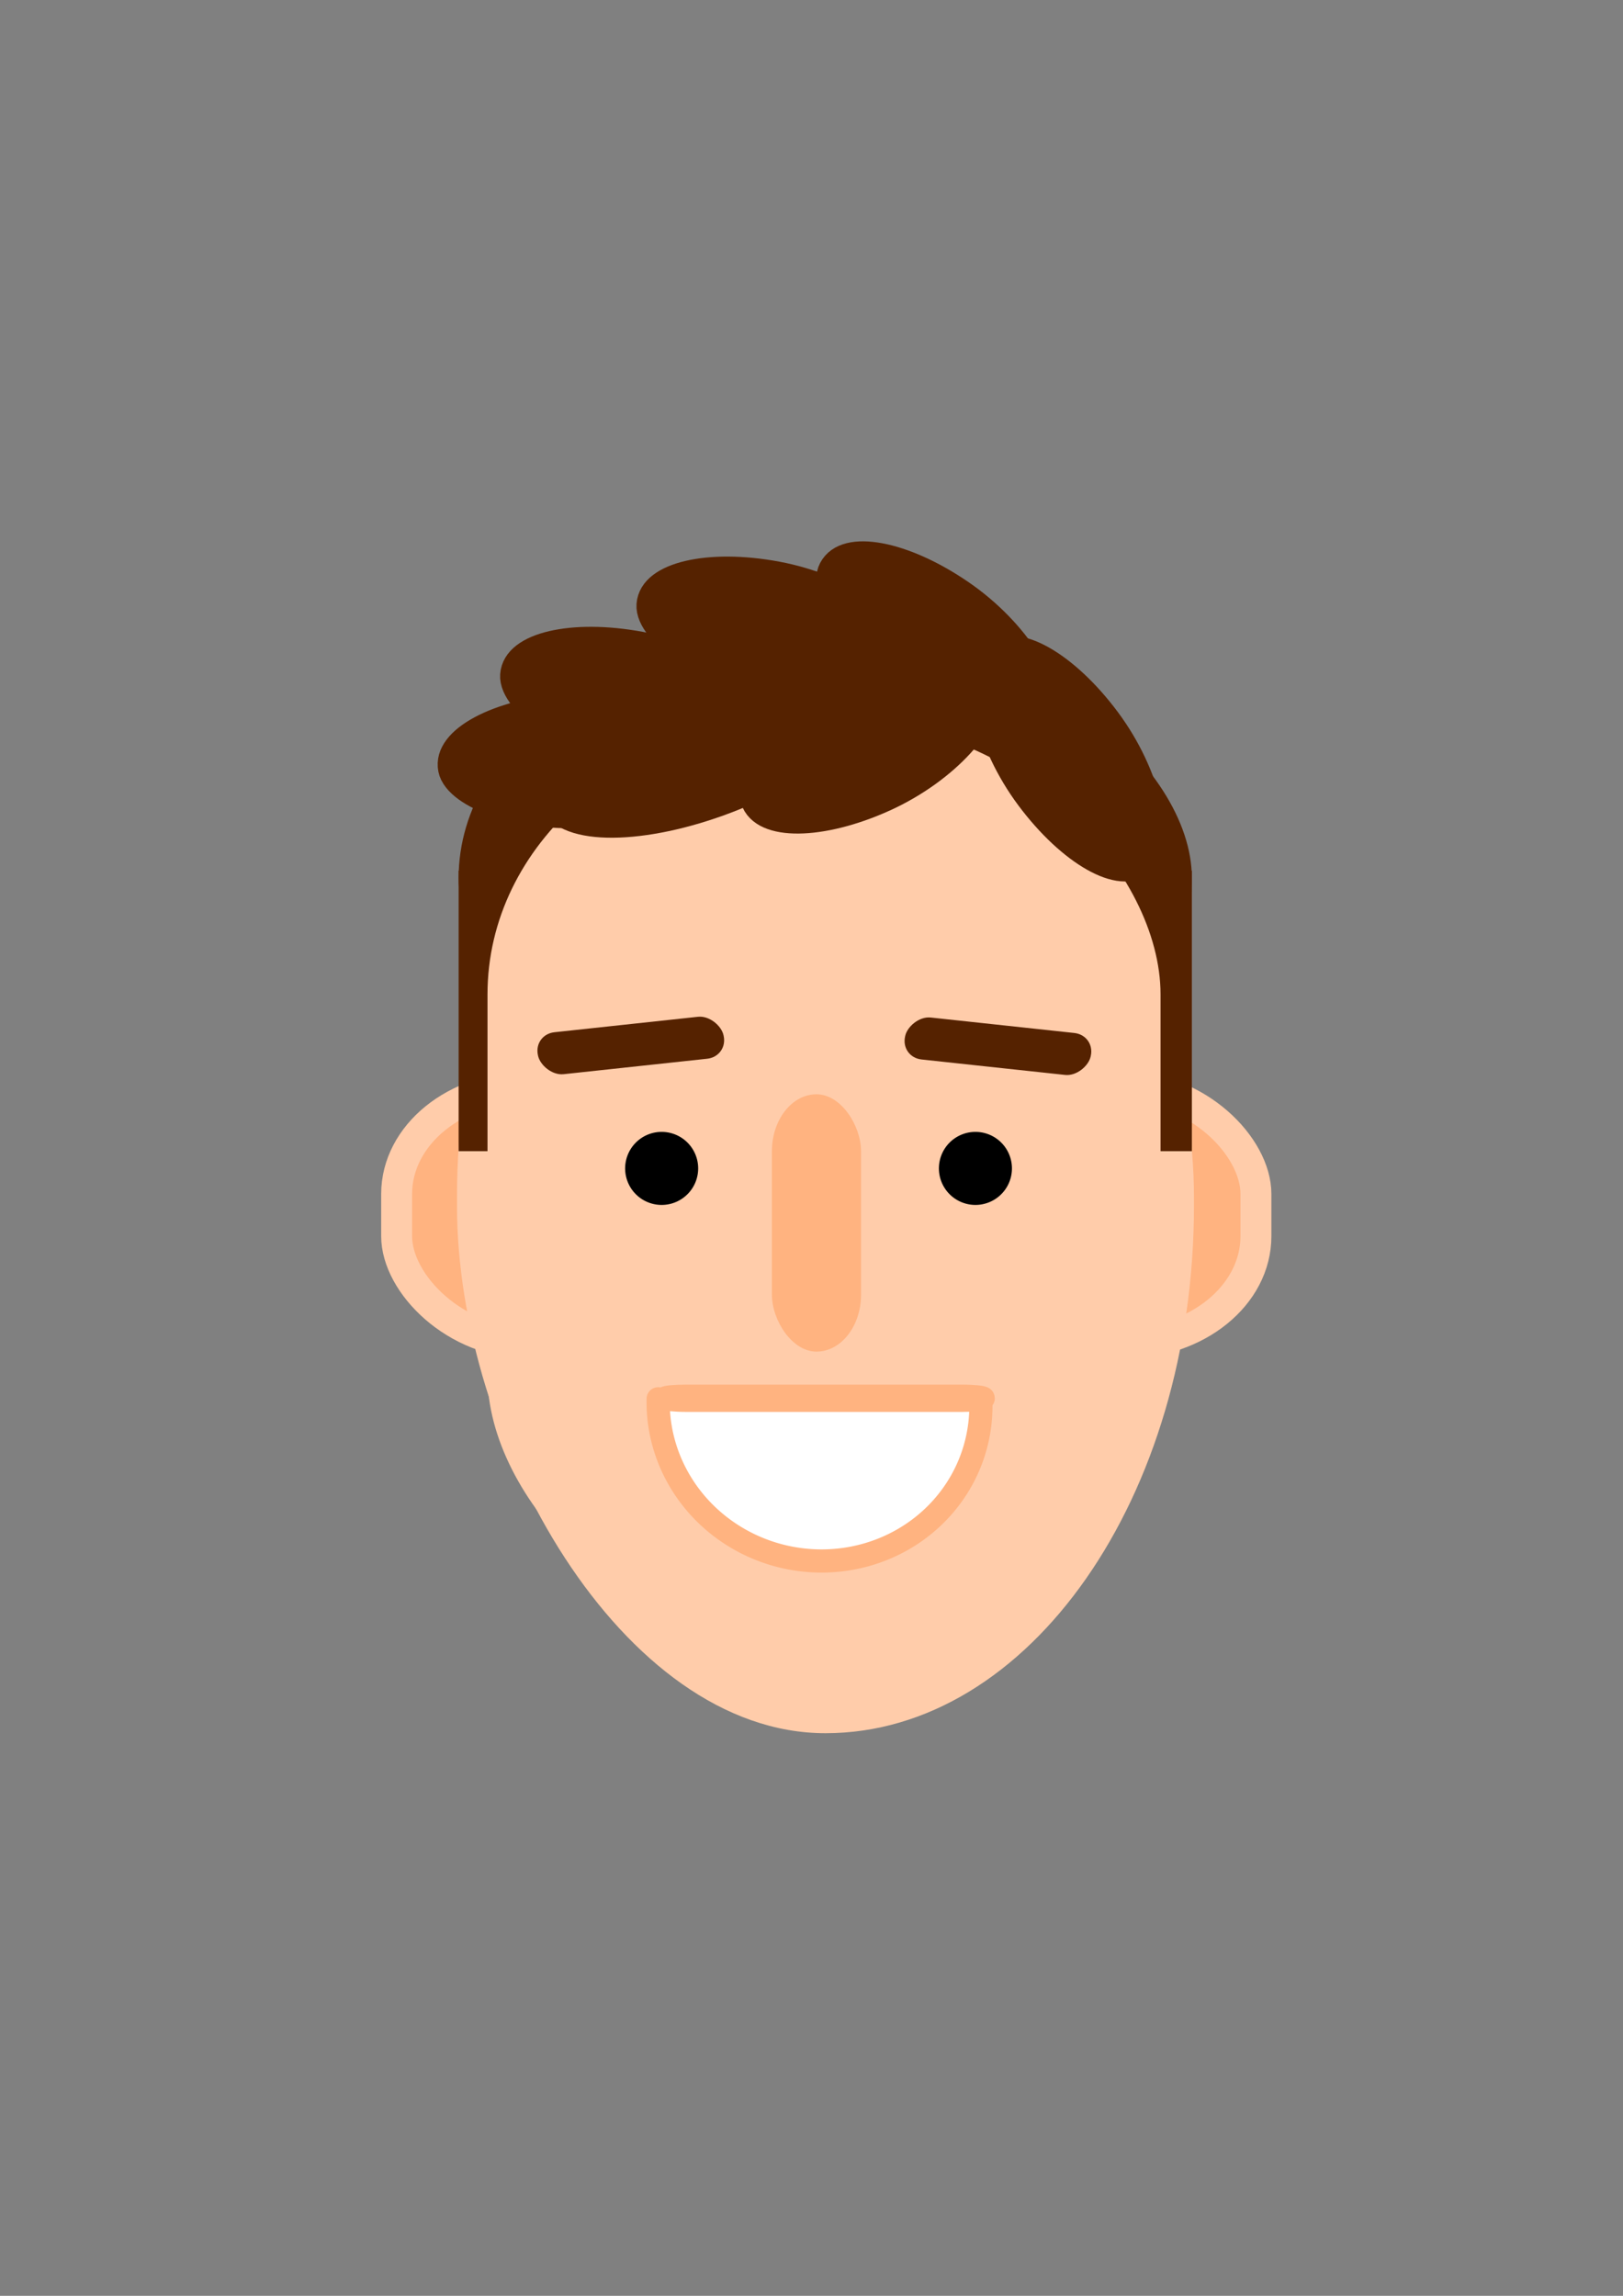 <?xml version="1.0" encoding="UTF-8" standalone="no"?>
<svg
   xmlns:dc="http://purl.org/dc/elements/1.1/"
   xmlns:cc="http://creativecommons.org/ns#"
   xmlns:rdf="http://www.w3.org/1999/02/22-rdf-syntax-ns#"
   xmlns:svg="http://www.w3.org/2000/svg"
   xmlns="http://www.w3.org/2000/svg"
   xmlns:sodipodi="http://sodipodi.sourceforge.net/DTD/sodipodi-0.dtd"
   xmlns:inkscape="http://www.inkscape.org/namespaces/inkscape"
   width="210mm"
   height="297mm"
   viewBox="0 0 210 297"
   version="1.1"
   id="svg1048"
   sodipodi:docname="Eugenio.svg"
   inkscape:version="0.92.5 (2060ec1f9f, 2020-04-08)"
   inkscape:export-filename="C:\Users\joaoc\OneDrive\Área de Trabalho\Podcast\PedroEtec.png"
   inkscape:export-xdpi="95.900002"
   inkscape:export-ydpi="95.900002">
  <rect x="0" y="0" width="210" height="297" fill="#808080" stroke="none"/>
  <defs
     id="defs1042" />
  <sodipodi:namedview
     id="base"
     pagecolor="#ffffff"
     bordercolor="#666666"
     borderopacity="1.0"
     inkscape:pageopacity="0.0"
     inkscape:pageshadow="2"
     inkscape:zoom="0.49497475"
     inkscape:cx="396.6229"
     inkscape:cy="668.16317"
     inkscape:document-units="mm"
     inkscape:current-layer="layer1"
     showgrid="false"
     inkscape:window-width="1366"
     inkscape:window-height="740"
     inkscape:window-x="0"
     inkscape:window-y="0"
     inkscape:window-maximized="1"
     inkscape:document-rotation="0"
     inkscape:snap-global="false" />
  <g
     inkscape:label="Camada 1"
     inkscape:groupmode="layer"
     id="layer1">
    <g
       id="g852">
      <rect
         ry="13.844"
         rx="17.052"
         y="140.621"
         x="51.321"
         height="33.141"
         width="111.184"
         id="rect961"
         style="fill:#ffb380;fill-opacity:1;stroke:#ffccaa;stroke-width:4;stroke-linecap:round;stroke-linejoin:round;stroke-opacity:1" />
      <rect
         style="fill:#ffccaa;fill-opacity:1;stroke-width:4;stroke-linecap:round;stroke-linejoin:round"
         id="rect865"
         width="95.356"
         height="137.586"
         x="59.131"
         y="86.632"
         ry="68.259"
         rx="47.678" />
      <rect
         ry="32.695"
         rx="47.436"
         y="80.887"
         x="59.342"
         height="65.39"
         width="94.872"
         id="rect867"
         style="fill:#552200;stroke-width:4;stroke-linecap:round;stroke-linejoin:round;fill-opacity:1" />
      <rect
         style="fill:#552200;fill-opacity:1;stroke-width:4;stroke-linecap:round;stroke-linejoin:round"
         id="rect869"
         width="94.872"
         height="36.286"
         x="59.342"
         y="112.637"
         rx="0"
         ry="3.742" />
      <rect
         rx="40.286"
         ry="35.152"
         y="93.49"
         x="63.077"
         height="119.627"
         width="87.086"
         id="rect853"
         style="fill:#ffccaa;fill-opacity:1;stroke-width:4;stroke-linecap:round;stroke-linejoin:round" />
      <path
         transform="rotate(-168.239)"
         d="m -161.138,-151.381 a 20.907,20.259 0 0 1 6.145,-19.755 20.907,20.259 0 0 1 20.828,-4.289 20.907,20.259 0 0 1 13.906,15.626"
         sodipodi:arc-type="arc"
         sodipodi:open="true"
         sodipodi:end="6.1059062"
         sodipodi:start="2.9000391"
         sodipodi:ry="20.2586"
         sodipodi:rx="20.906876"
         sodipodi:cy="-156.22685"
         sodipodi:cx="-140.83794"
         sodipodi:type="arc"
         id="path873"
         style="fill:#ffffff;stroke:#ffb380;stroke-width:3;stroke-linecap:round;stroke-linejoin:round;stroke-miterlimit:4;stroke-dasharray:none" />
      <path
         d="m 81.024,152.283 a 4.725,4.725 0 0 1 3.445,-5.715 4.725,4.725 0 0 1 5.724,3.429 4.725,4.725 0 0 1 -3.414,5.733 4.725,4.725 0 0 1 -5.743,-3.398"
         sodipodi:arc-type="arc"
         sodipodi:open="true"
         sodipodi:end="2.8891773"
         sodipodi:start="2.9000391"
         sodipodi:ry="4.7247019"
         sodipodi:rx="4.7247019"
         sodipodi:cy="151.15263"
         sodipodi:cx="85.611603"
         sodipodi:type="arc"
         id="path875"
         style="fill:#000000;fill-opacity:1;stroke-width:4;stroke-linecap:round;stroke-linejoin:round" />
      <rect
         rx="7.371"
         ry="7.371"
         y="141.563"
         x="99.877"
         height="33.289"
         width="11.534"
         id="rect885"
         style="fill:#ffb380;stroke-width:4;stroke-linecap:round;stroke-linejoin:round" />
      <circle
         r="0.397"
         cy="90.11"
         cx="-107.734"
         style="fill:#552200;fill-opacity:1;stroke:#552200;stroke-width:0.265"
         id="path889"
         transform="scale(-1,1)" />
      <rect
         transform="matrix(-0.935,0.356,0.356,0.935,0,0)"
         rx="20.847"
         ry="7.751"
         y="114.342"
         x="-71.851"
         height="15.502"
         width="41.694"
         id="rect893"
         style="fill:#552200;fill-opacity:1;stroke:#552200;stroke-width:4;stroke-linecap:round;stroke-linejoin:round;stroke-opacity:1" />
      <rect
         style="fill:#552200;fill-opacity:1;stroke:#552200;stroke-width:4.013;stroke-linecap:round;stroke-linejoin:round;stroke-opacity:1"
         id="rect895"
         width="32.308"
         height="13.647"
         x="-94.318"
         y="128.32"
         ry="7.712"
         rx="20.674"
         transform="matrix(-0.911,0.412,0.305,0.952,0,0)" />
      <rect
         transform="matrix(-0.598,-0.802,0.728,-0.685,0,0)"
         rx="20.674"
         ry="7.712"
         y="45.66"
         x="-183.35"
         height="13.647"
         width="32.308"
         id="rect897"
         style="fill:#552200;fill-opacity:1;stroke:#552200;stroke-width:4.013;stroke-linecap:round;stroke-linejoin:round;stroke-opacity:1" />
      <rect
         style="fill:#552200;fill-opacity:1;stroke:#552200;stroke-width:4.013;stroke-linecap:round;stroke-linejoin:round;stroke-opacity:1"
         id="rect899"
         width="32.308"
         height="13.647"
         x="130.652"
         y="-6.518"
         ry="7.712"
         rx="20.674"
         transform="matrix(0.826,0.564,-0.467,0.885,0,0)" />
      <rect
         transform="matrix(0.983,0.184,-0.071,0.997,0,0)"
         rx="20.674"
         ry="7.712"
         y="55.244"
         x="90.274"
         height="13.647"
         width="32.308"
         id="rect901"
         style="fill:#552200;fill-opacity:1;stroke:#552200;stroke-width:4.013;stroke-linecap:round;stroke-linejoin:round;stroke-opacity:1" />
      <rect
         style="fill:#552200;fill-opacity:1;stroke:#552200;stroke-width:4.013;stroke-linecap:round;stroke-linejoin:round;stroke-opacity:1"
         id="rect903"
         width="32.308"
         height="13.647"
         x="73.212"
         y="67.505"
         ry="7.712"
         rx="20.674"
         transform="matrix(0.983,0.184,-0.071,0.997,0,0)" />
      <rect
         inkscape:transform-center-y="-2.861675"
         inkscape:transform-center-x="-4.514865"
         transform="matrix(0.997,-0.08,0.193,0.981,0,0)"
         rx="20.674"
         ry="7.712"
         y="97.927"
         x="38.621"
         height="13.647"
         width="32.308"
         id="rect905"
         style="fill:#552200;fill-opacity:1;stroke:#552200;stroke-width:4.013;stroke-linecap:round;stroke-linejoin:round;stroke-opacity:1" />
      <path
         transform="scale(-1,1)"
         style="fill:#000000;fill-opacity:1;stroke-width:4;stroke-linecap:round;stroke-linejoin:round"
         id="path957"
         sodipodi:type="arc"
         sodipodi:cx="-126.21021"
         sodipodi:cy="151.15263"
         sodipodi:rx="4.7247019"
         sodipodi:ry="4.7247019"
         sodipodi:start="2.9000391"
         sodipodi:end="2.8891773"
         sodipodi:open="true"
         sodipodi:arc-type="arc"
         d="m -130.798,152.283 a 4.725,4.725 0 0 1 3.445,-5.715 4.725,4.725 0 0 1 5.724,3.429 4.725,4.725 0 0 1 -3.414,5.733 4.725,4.725 0 0 1 -5.743,-3.398" />
      <rect
         style="fill:#552200;fill-opacity:1;stroke-width:4.012;stroke-linecap:round;stroke-linejoin:round"
         id="rect959"
         width="24.156"
         height="5.555"
         x="-168.125"
         y="118.665"
         ry="2.727"
         rx="2.734"
         transform="matrix(-0.994,-0.107,-0.214,0.977,0,0)"
         inkscape:transform-center-x="-2.163137"
         inkscape:transform-center-y="1.7842261" />
      <rect
         ry="0.535"
         rx="2.735"
         y="180.62"
         x="86.061"
         height="0.535"
         width="41.16"
         id="rect1117"
         style="fill:#ffb380;fill-opacity:1;stroke:#ffb380;stroke-width:3;stroke-linecap:round;stroke-linejoin:round;stroke-miterlimit:4;stroke-dasharray:none;stroke-opacity:1" />
      <rect
         inkscape:transform-center-y="1.7842312"
         inkscape:transform-center-x="2.1631351"
         transform="matrix(0.994,-0.107,0.214,0.977,0,0)"
         rx="2.734"
         ry="2.727"
         y="141.254"
         x="39.023"
         height="5.555"
         width="24.156"
         id="rect854"
         style="fill:#552200;fill-opacity:1;stroke-width:4.012;stroke-linecap:round;stroke-linejoin:round" />
    </g>
  </g>
</svg>
